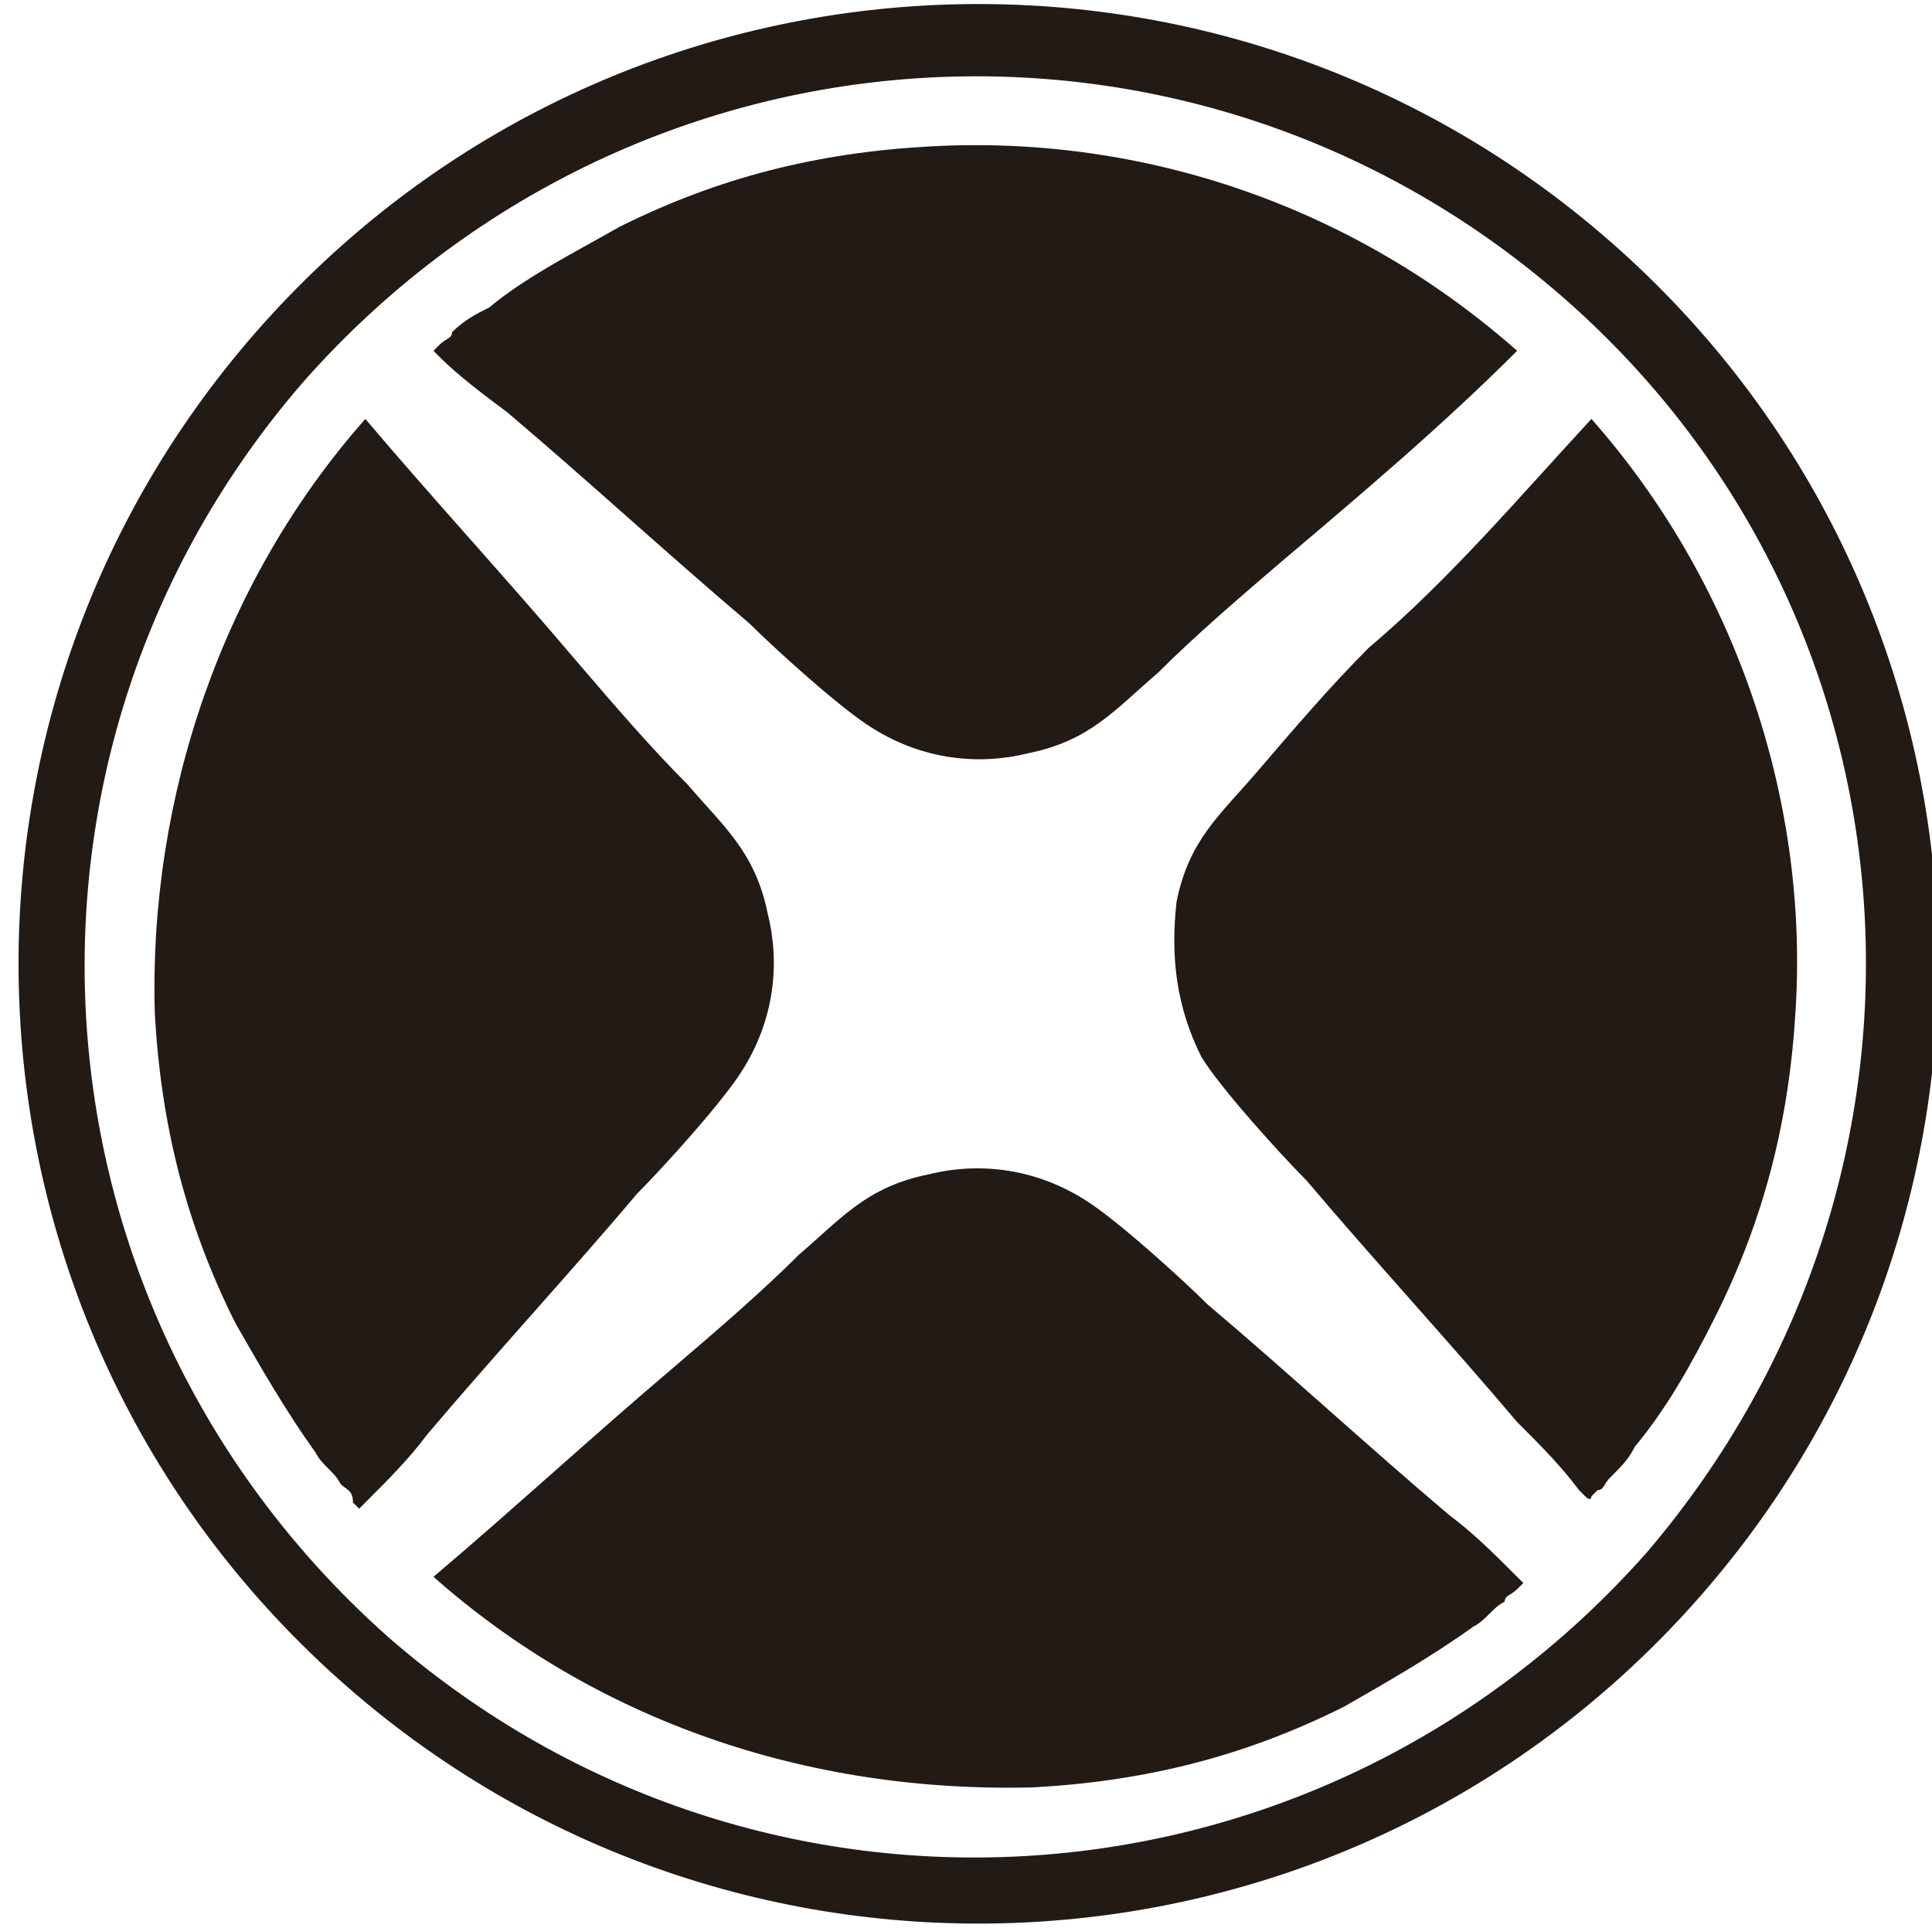 <svg xmlns="http://www.w3.org/2000/svg" width="91.2" height="91" viewBox="0 0 31.2 31">
  <path fill="#221A15" d="M26.3 4.1c6.3 5.8 6.7 15.6.9 21.9-5.8 6.3-15.6 6.7-21.9.9C-1 21.1-1.4 11.3 4.4 5S20-1.7 26.3 4.1zm-1.1.6c-6-5.2-15-4.6-20.3 1.4-5.2 6-4.6 15 1.4 20.3 6 5.2 15 4.6 20.3-1.4 5.2-6.1 4.6-15.1-1.4-20.3z" style="fill: rgb(34, 26, 21);"></path>
  <path fill="#221A15" d="M24.5 5.6C23.3 6.8 22 7.9 20.7 9c-.7.6-1.4 1.2-2 1.8-.7.6-1.1 1.1-2.1 1.3-.8.2-1.7.1-2.5-.4-.5-.3-1.6-1.3-2-1.7-1.3-1.1-2.6-2.3-3.9-3.4-.4-.3-.8-.6-1.1-.9L7 5.6l.1-.1c.1-.1.2-.1.2-.2.2-.2.4-.3.6-.4.6-.5 1.4-.9 2.1-1.3 1.6-.8 3.2-1.2 5-1.3 3.5-.2 6.9 1 9.5 3.3zM25.7 6.7c2.3 2.6 3.5 6.1 3.3 9.5-.1 1.8-.5 3.4-1.3 5-.4.8-.8 1.5-1.3 2.1-.1.2-.2.3-.4.5-.1.1-.1.2-.2.2l-.1.1s0 .1-.1 0l-.1-.1c-.3-.4-.6-.7-1-1.1-1.1-1.3-2.3-2.6-3.4-3.9-.4-.4-1.4-1.5-1.7-2-.4-.8-.5-1.6-.4-2.5.2-1 .7-1.4 1.3-2.1.6-.7 1.2-1.4 1.8-2 1.3-1.1 2.4-2.4 3.6-3.7zM7 25.4c1.3-1.1 2.6-2.3 3.9-3.4.7-.6 1.4-1.2 2-1.8.7-.6 1.1-1.1 2.1-1.3.8-.2 1.7-.1 2.5.4.5.3 1.6 1.3 2 1.7 1.3 1.1 2.6 2.3 3.9 3.4.4.3.7.6 1.1 1l.1.1-.1.1c-.1.1-.2.1-.2.2-.2.1-.3.3-.5.4-.7.5-1.4.9-2.1 1.3-1.6.8-3.2 1.2-5 1.3-3.7.1-7.1-1.1-9.7-3.4zM5.9 6.7C7 8 8.2 9.3 9.3 10.6c.6.7 1.2 1.4 1.8 2 .6.7 1.1 1.1 1.3 2.1.2.8.1 1.7-.4 2.5-.3.5-1.3 1.6-1.7 2-1.1 1.3-2.3 2.6-3.4 3.9-.3.4-.6.7-1 1.1l-.1.1-.1-.1c0-.2-.1-.2-.2-.3-.1-.2-.3-.3-.4-.5-.5-.7-.9-1.4-1.3-2.1-.8-1.6-1.2-3.2-1.3-5-.1-3.5 1.1-7 3.4-9.6z" style="fill: rgb(34, 26, 21);"></path>
</svg>